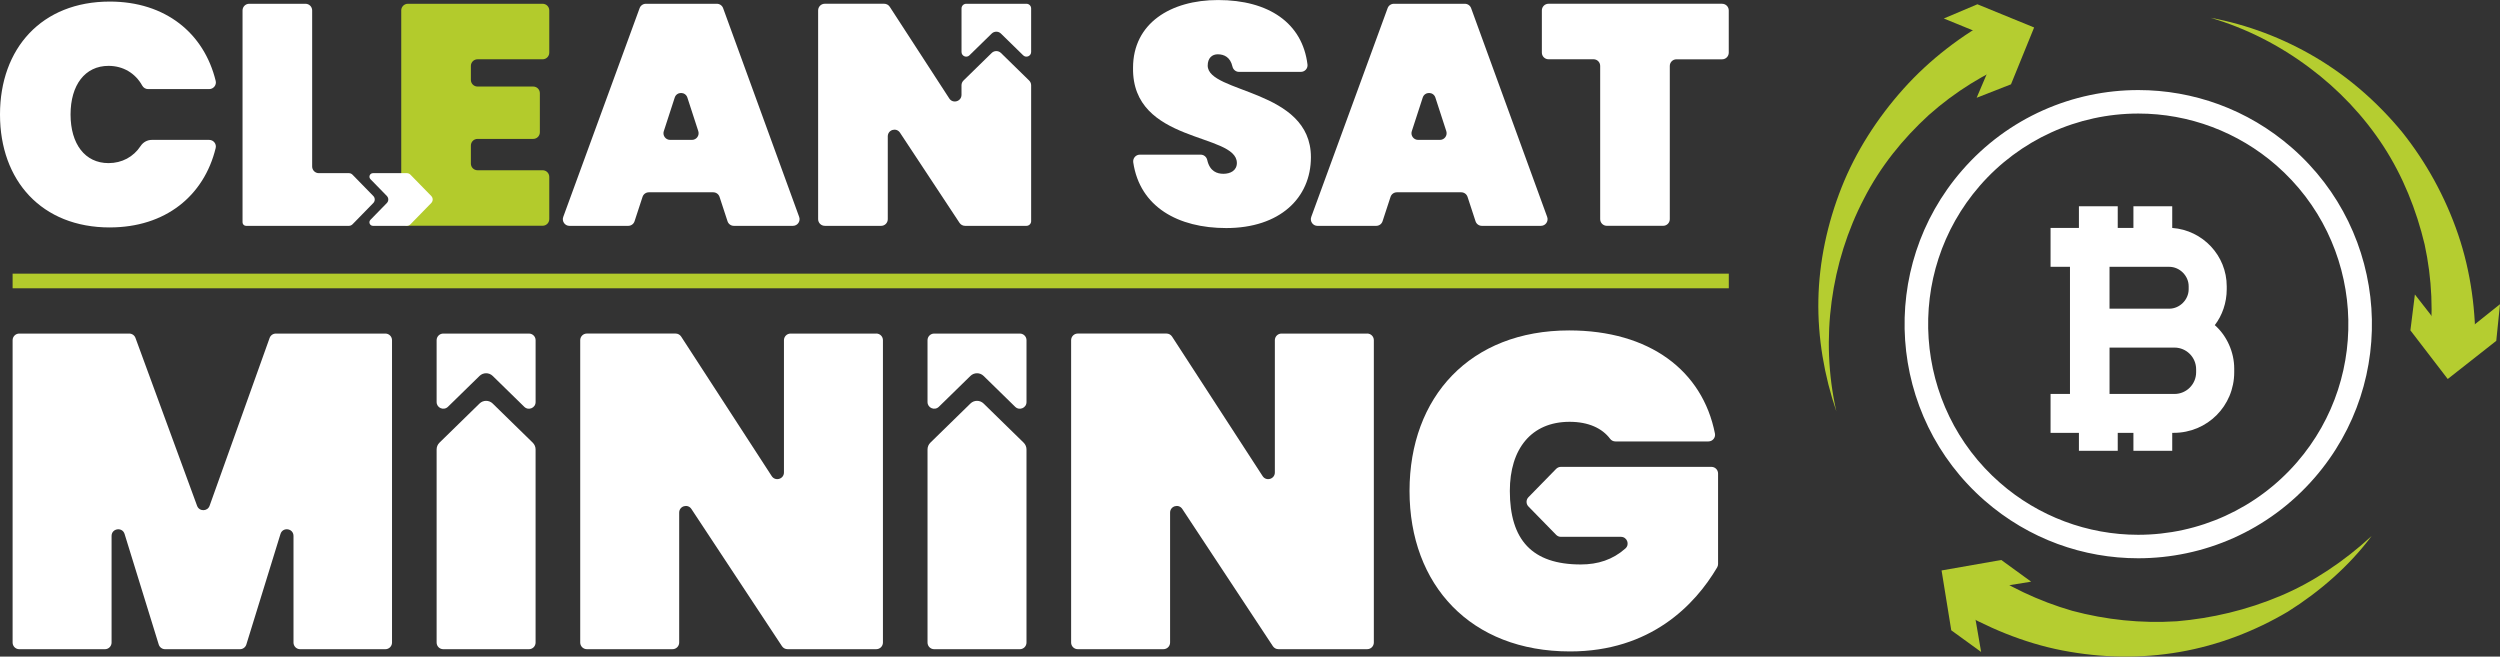 <?xml version="1.0" encoding="UTF-8"?>
<svg id="Calque_2" data-name="Calque 2" xmlns="http://www.w3.org/2000/svg" viewBox="0 0 1064.77 279.65">
  <rect x="0" y="0" width="1064.77" height="279.65" fill="#333333" stroke="none"/>
  <defs>
    <style>
      .cls-1 {
        fill: #fff;
      }

      .cls-2 {
        fill: #b5cd30;
      }

      .cls-3 {
        fill: #b3cb2c;
      }

      .cls-4 {
        fill: none;
      }
    </style>
  </defs>
  <g id="Calque_1-2" data-name="Calque 1">
    <g>
      <path class="cls-3" d="m231.11,25.25h-27.73c-1.57,0-2.83,1.27-2.83,2.83v5.95c0,1.57,1.27,2.83,2.83,2.83h23.72c1.57,0,2.83,1.27,2.83,2.83v16.64c0,1.57-1.27,2.83-2.83,2.83h-23.72c-1.57,0-2.83,1.27-2.83,2.83v7.69c0,1.57,1.27,2.83,2.83,2.83h27.73c1.57,0,2.83,1.27,2.83,2.83v17.98c0,1.57-1.27,2.83-2.83,2.83h-57.39c-1.57,0-2.83-1.27-2.83-2.83V4.44c0-1.57,1.27-2.83,2.83-2.83h57.39c1.57,0,2.83,1.27,2.83,2.83v17.98c0,1.57-1.27,2.83-2.83,2.83Z"/>
      <g>
        <path class="cls-1" d="m46.76,96.86c23.67,0,40.14-13.43,45.1-33.81.43-1.77-.94-3.47-2.76-3.47-6.06,0-18.49,0-24.45,0-1.93,0-3.7,1-4.76,2.61-3.07,4.66-7.98,7.28-13.67,7.28-10.02,0-16.17-8.15-16.17-20.71s6.15-20.71,16.17-20.71c6.15,0,11.39,3.05,14.37,8.43.5.9,1.44,1.46,2.47,1.46h26.04c1.82,0,3.2-1.7,2.77-3.47C86.9,14.09,70.43.67,46.76.67,17.77.67,0,20.58,0,48.77s17.77,48.1,46.76,48.1Z"/>
        <path class="cls-1" d="m242.55,96.19h25.02c1.23,0,2.31-.79,2.69-1.95l3.4-10.39c.38-1.17,1.47-1.95,2.69-1.95h27.42c1.23,0,2.31.79,2.69,1.95l3.4,10.39c.38,1.17,1.47,1.95,2.69,1.95h25.16c1.97,0,3.34-1.96,2.66-3.81L307.98,3.47c-.41-1.12-1.47-1.86-2.66-1.86h-30.24c-1.19,0-2.25.74-2.66,1.86l-32.53,88.92c-.68,1.85.69,3.81,2.66,3.81Zm40.17-40.32l4.65-14.31c.85-2.61,4.54-2.61,5.39,0l4.65,14.31c.59,1.83-.77,3.71-2.7,3.71h-9.3c-1.93,0-3.29-1.88-2.7-3.71Z"/>
        <path class="cls-1" d="m526.8,69.34c0,3.34-2.8,4.68-5.74,4.68-2.58,0-5.78-.93-6.89-5.87-.29-1.32-1.43-2.28-2.78-2.28h-25.93c-1.75,0-3.06,1.57-2.8,3.29,2.81,18.98,19.11,27.97,39.6,27.97,22.85,0,36.07-12.83,36.07-30.19,0-29.12-43.96-27.12-43.96-39.01,0-3.21,1.87-4.81,4.28-4.81,2.73,0,5.37,1.26,6.25,5.19.3,1.32,1.42,2.3,2.78,2.3h26.37c1.68,0,3.03-1.46,2.82-3.13-2.17-17.67-16.49-27.47-38.09-27.47-20.17,0-36.21,9.89-36.21,28.86-.53,32.33,44.09,27.66,44.22,40.48Z"/>
        <path class="cls-1" d="m561.13,96.19h25.02c1.23,0,2.31-.79,2.69-1.95l3.4-10.39c.38-1.17,1.47-1.95,2.69-1.95h27.42c1.23,0,2.31.79,2.69,1.95l3.4,10.39c.38,1.17,1.47,1.95,2.69,1.95h25.16c1.97,0,3.34-1.96,2.66-3.81L626.56,3.47c-.41-1.12-1.47-1.86-2.66-1.86h-30.24c-1.19,0-2.25.74-2.66,1.86l-32.53,88.92c-.68,1.85.69,3.81,2.66,3.81Zm40.17-40.32l4.65-14.31c.85-2.61,4.54-2.61,5.39,0l4.65,14.31c.59,1.83-.77,3.71-2.7,3.71h-9.3c-1.93,0-3.29-1.88-2.7-3.71Z"/>
        <path class="cls-1" d="m733.48,1.6h-73.96c-1.57,0-2.83,1.27-2.83,2.83v17.98c0,1.57,1.27,2.83,2.83,2.83h19.18c1.57,0,2.83,1.27,2.83,2.83v65.27c0,1.57,1.27,2.83,2.83,2.83h23.99c1.57,0,2.83-1.27,2.83-2.83V28.09c0-1.57,1.27-2.83,2.83-2.83h19.45c1.57,0,2.83-1.27,2.83-2.83V4.44c0-1.57-1.27-2.83-2.83-2.83Z"/>
        <path class="cls-1" d="m164.13,142.07h-46.63c-1.2,0-2.27.75-2.67,1.88l-25.56,71.46c-.89,2.5-4.42,2.51-5.33.02l-26.24-71.5c-.41-1.12-1.47-1.86-2.66-1.86H8.2c-1.57,0-2.83,1.27-2.83,2.83v128.77c0,1.57,1.27,2.83,2.83,2.83h36.49c1.57,0,2.83-1.27,2.83-2.83v-45.41c0-3.25,4.58-3.94,5.54-.84l14.54,47.08c.37,1.19,1.47,2,2.71,2h31.9c1.24,0,2.34-.81,2.71-2l14.54-47.08c.96-3.11,5.54-2.42,5.54.84v45.41c0,1.57,1.27,2.83,2.83,2.83h36.3c1.57,0,2.83-1.27,2.83-2.83v-128.77c0-1.57-1.27-2.83-2.83-2.83Z"/>
        <path class="cls-1" d="m582.29,142.07h-36.49c-1.57,0-2.83,1.27-2.83,2.83v56.33c0,2.82-3.68,3.91-5.21,1.54l-38.57-59.42c-.52-.81-1.42-1.29-2.38-1.29h-37.78c-1.57,0-2.83,1.27-2.83,2.83v128.77c0,1.57,1.27,2.83,2.83,2.83h36.49c1.57,0,2.83-1.27,2.83-2.83v-55.33c0-2.81,3.65-3.91,5.2-1.56l38.58,58.45c.52.79,1.41,1.27,2.37,1.27h37.8c1.57,0,2.83-1.27,2.83-2.83v-128.77c0-1.57-1.27-2.83-2.83-2.83Z"/>
        <path class="cls-1" d="m728.89,198.84h-64.08c-.76,0-1.49.31-2.03.85l-11.8,12.07c-1.08,1.1-1.08,2.86,0,3.96l11.8,12.07c.53.55,1.26.85,2.03.85h25.57c2.6,0,3.84,3.23,1.89,4.96-5.38,4.78-11.69,6.81-19.03,6.81-20.7,0-30.19-10.44-30.19-31.33,0-17.85,9.11-29.43,25.45-29.43,8.09,0,13.9,2.77,17.27,7.25.53.7,1.36,1.11,2.24,1.11h39.61c1.77,0,3.13-1.61,2.79-3.35-5.26-26.76-27.81-43.93-62.1-43.93-42.16,0-67.98,28.29-67.98,68.36s26.02,68.36,68.36,68.36c34.27,0,53.22-19.77,62.66-35.79.26-.44.39-.93.39-1.44v-38.55c0-1.57-1.27-2.83-2.83-2.83Z"/>
        <path class="cls-1" d="m373.21,142.07h-36.49c-1.57,0-2.83,1.27-2.83,2.83v56.33c0,2.82-3.68,3.91-5.21,1.54l-38.57-59.42c-.52-.81-1.42-1.29-2.38-1.29h-37.78c-1.57,0-2.83,1.27-2.83,2.83v128.77c0,1.57,1.27,2.83,2.83,2.83h36.49c1.57,0,2.83-1.27,2.83-2.83v-55.33c0-2.81,3.65-3.91,5.2-1.56l38.58,58.45c.52.79,1.41,1.27,2.37,1.27h37.8c1.57,0,2.83-1.27,2.83-2.83v-128.77c0-1.57-1.27-2.83-2.83-2.83Z"/>
        <path class="cls-1" d="m209.84,171.86c-1.56-1.52-4.05-1.52-5.6,0l-17.07,16.68c-.77.75-1.21,1.79-1.21,2.87v82.26c0,1.57,1.27,2.83,2.83,2.83h36.49c1.57,0,2.83-1.27,2.83-2.83v-82.26c0-1.08-.44-2.11-1.21-2.87l-17.07-16.68Z"/>
        <path class="cls-1" d="m418.92,171.86c-1.56-1.52-4.05-1.52-5.6,0l-17.07,16.68c-.77.75-1.21,1.79-1.21,2.87v82.26c0,1.57,1.27,2.83,2.83,2.83h36.49c1.57,0,2.83-1.27,2.83-2.83v-82.26c0-1.08-.44-2.11-1.21-2.87l-17.07-16.68Z"/>
        <path class="cls-1" d="m434.36,142.07h-36.49c-1.57,0-2.83,1.27-2.83,2.83v26.33c0,2.51,3.02,3.78,4.82,2.03l13.46-13.15c1.56-1.52,4.05-1.52,5.6,0l13.46,13.16c1.79,1.75,4.82.48,4.82-2.03v-26.34c0-1.57-1.27-2.83-2.83-2.83Z"/>
        <path class="cls-1" d="m351.29,96.19h23.99c1.57,0,2.83-1.27,2.83-2.83v-35.29c0-2.81,3.65-3.91,5.2-1.56l25.36,38.41c.52.79,1.41,1.27,2.37,1.27h.47s0,0,0,0h25.67c1.1,0,1.99-.89,1.99-1.99v-57.88c0-.76-.31-1.49-.85-2.02l-12.01-11.74c-1.1-1.07-2.85-1.07-3.94,0l-12.01,11.74c-.54.53-.85,1.26-.85,2.02v4.07c0,2.82-3.68,3.91-5.21,1.54l-25.35-39.04c-.52-.81-1.42-1.29-2.38-1.29h-25.29c-1.57,0-2.83,1.27-2.83,2.83v88.92c0,1.57,1.27,2.83,2.83,2.83Z"/>
        <path class="cls-1" d="m412.9,23.55l9.47-9.25c1.1-1.07,2.85-1.07,3.94,0l9.47,9.26c1.26,1.23,3.39.34,3.39-1.43V3.6c0-1.1-.89-1.99-1.99-1.99h-25.67c-1.1,0-1.99.89-1.99,1.99v18.53c0,1.77,2.12,2.66,3.39,1.43Z"/>
        <path class="cls-1" d="m225.28,142.07h-36.49c-1.57,0-2.83,1.27-2.83,2.83v26.33c0,2.51,3.02,3.78,4.82,2.03l13.46-13.15c1.56-1.52,4.05-1.52,5.6,0l13.46,13.16c1.79,1.75,4.82.48,4.82-2.03v-26.34c0-1.57-1.27-2.83-2.83-2.83Z"/>
        <path class="cls-1" d="m104.79,96.19h43.8c.57,0,1.12-.23,1.53-.64l8.88-9.09c.81-.83.81-2.15,0-2.98l-8.88-9.09c-.4-.41-.95-.64-1.53-.64h-12.81c-1.57,0-2.83-1.27-2.83-2.83V4.44c0-1.57-1.27-2.83-2.83-2.83h-23.99c-1.57,0-2.83,1.27-2.83,2.83v90.25c0,.83.68,1.51,1.51,1.51Z"/>
        <path class="cls-1" d="m164.77,83.48c.81.83.81,2.15,0,2.98l-7,7.17c-.93.96-.26,2.56,1.08,2.56h14.42c.57,0,1.12-.23,1.53-.64l8.88-9.09c.81-.83.81-2.15,0-2.98l-8.88-9.09c-.4-.41-.95-.64-1.53-.64h-14.41c-1.34,0-2.01,1.61-1.08,2.56l7,7.17Z"/>
        <rect class="cls-3" x="5.37" y="116.55" width="730.94" height="6.23"/>
      </g>
      <path class="cls-1" d="m910.74,48.36c21.59,0,42.47,7.84,58.77,22.07,37.23,32.5,41.12,89.28,8.68,126.58-17.01,19.55-41.62,30.76-67.53,30.76-21.59,0-42.47-7.84-58.77-22.07-37.23-32.5-41.12-89.28-8.68-126.58,17.01-19.55,41.62-30.76,67.53-30.76m0-10c-27.77,0-55.4,11.58-75.07,34.2-36.11,41.51-31.8,104.49,9.64,140.67,18.86,16.46,42.15,24.54,65.35,24.54,27.77,0,55.4-11.58,75.07-34.2,36.11-41.51,31.8-104.49-9.64-140.67-18.86-16.46-42.15-24.54-65.35-24.54h0Z"/>
      <ellipse class="cls-4" cx="910.7" cy="138.07" rx="89.99" ry="90.15"/>
      <path class="cls-1" d="m935.35,158.55c0,5.1-4.13,9.24-9.22,9.24h-27.66v-19.75h27.66c5.09,0,9.22,4.14,9.22,9.24v1.27Zm-36.89-44.91h25.44c4.45,0,8.27,3.82,8.27,8.28v1.27c0,4.46-3.82,8.28-8.27,8.28h-25.44v-17.84Zm44.83,24.85c3.18-4.14,5.09-9.56,5.09-15.29v-1.27c0-13.06-10.18-23.89-23.21-24.85v-9.24h-16.53v9.24h-6.68v-9.24h-16.53v9.24h-12.08v16.56h8.27v54.15h-8.27v16.56h12.08v7.65h16.53v-7.65h6.68v7.65h16.53v-7.65h.64c14.31,0,25.76-11.47,25.76-25.8v-1.59c0-7.01-3.18-14.02-8.27-18.48Z"/>
      <path class="cls-2" d="m782.09,175.11c-5.09-14.97-7.95-31.22-7.63-47.46s3.82-32.49,9.86-47.78,15.26-29.62,26.39-42.05c11.13-12.42,24.8-22.94,39.75-30.9l8.59,18.79c-13.67,5.42-26.39,13.38-37.52,23.25-11.13,10.19-20.67,21.98-27.66,35.68-13.99,26.76-18.76,59.57-11.77,90.47Z"/>
      <polygon class="cls-2" points="841.87 41.64 852.05 17.75 827.88 7.88 842.19 1.82 866.35 11.7 856.5 35.91 841.87 41.64"/>
      <path class="cls-2" d="m941.4,7.56c15.58,2.87,30.84,8.6,44.83,16.88,13.99,8.28,26.39,19.11,36.89,31.85,10.18,12.74,18.44,27.71,23.85,43.64,5.41,15.93,7.63,32.81,7.31,50.01l-19.71-1.59c1.91-14.65,1.27-29.62-1.91-44.28-3.5-14.65-9.22-28.99-17.49-41.73-8.27-12.74-19.08-24.21-31.48-33.45-12.72-9.56-27.03-16.88-42.29-21.34Z"/>
      <polygon class="cls-2" points="1028.52 125.42 1044.42 145.81 1064.77 129.56 1063.18 145.17 1042.51 161.42 1026.61 140.71 1028.52 125.42"/>
      <path class="cls-2" d="m1010.08,228.31c-9.54,12.74-21.94,23.57-35.61,32.17-13.99,8.28-29.57,14.33-46.11,17.2-16.53,2.87-33.39,2.55-49.92-.64-16.53-3.19-32.43-9.87-47.06-18.48l11.45-17.2c12.08,8.28,25.44,14.65,39.75,18.79,14.31,3.82,29.25,5.42,44.52,4.46,14.94-1.27,29.89-4.78,44.2-10.83,13.67-5.73,27.03-14.65,38.79-25.48Z"/>
      <polygon class="cls-2" points="865.08 247.74 839.33 251.88 843.78 277.68 831.06 268.45 826.93 242.96 852.36 238.5 865.08 247.74"/>
    </g>
  </g>
</svg>